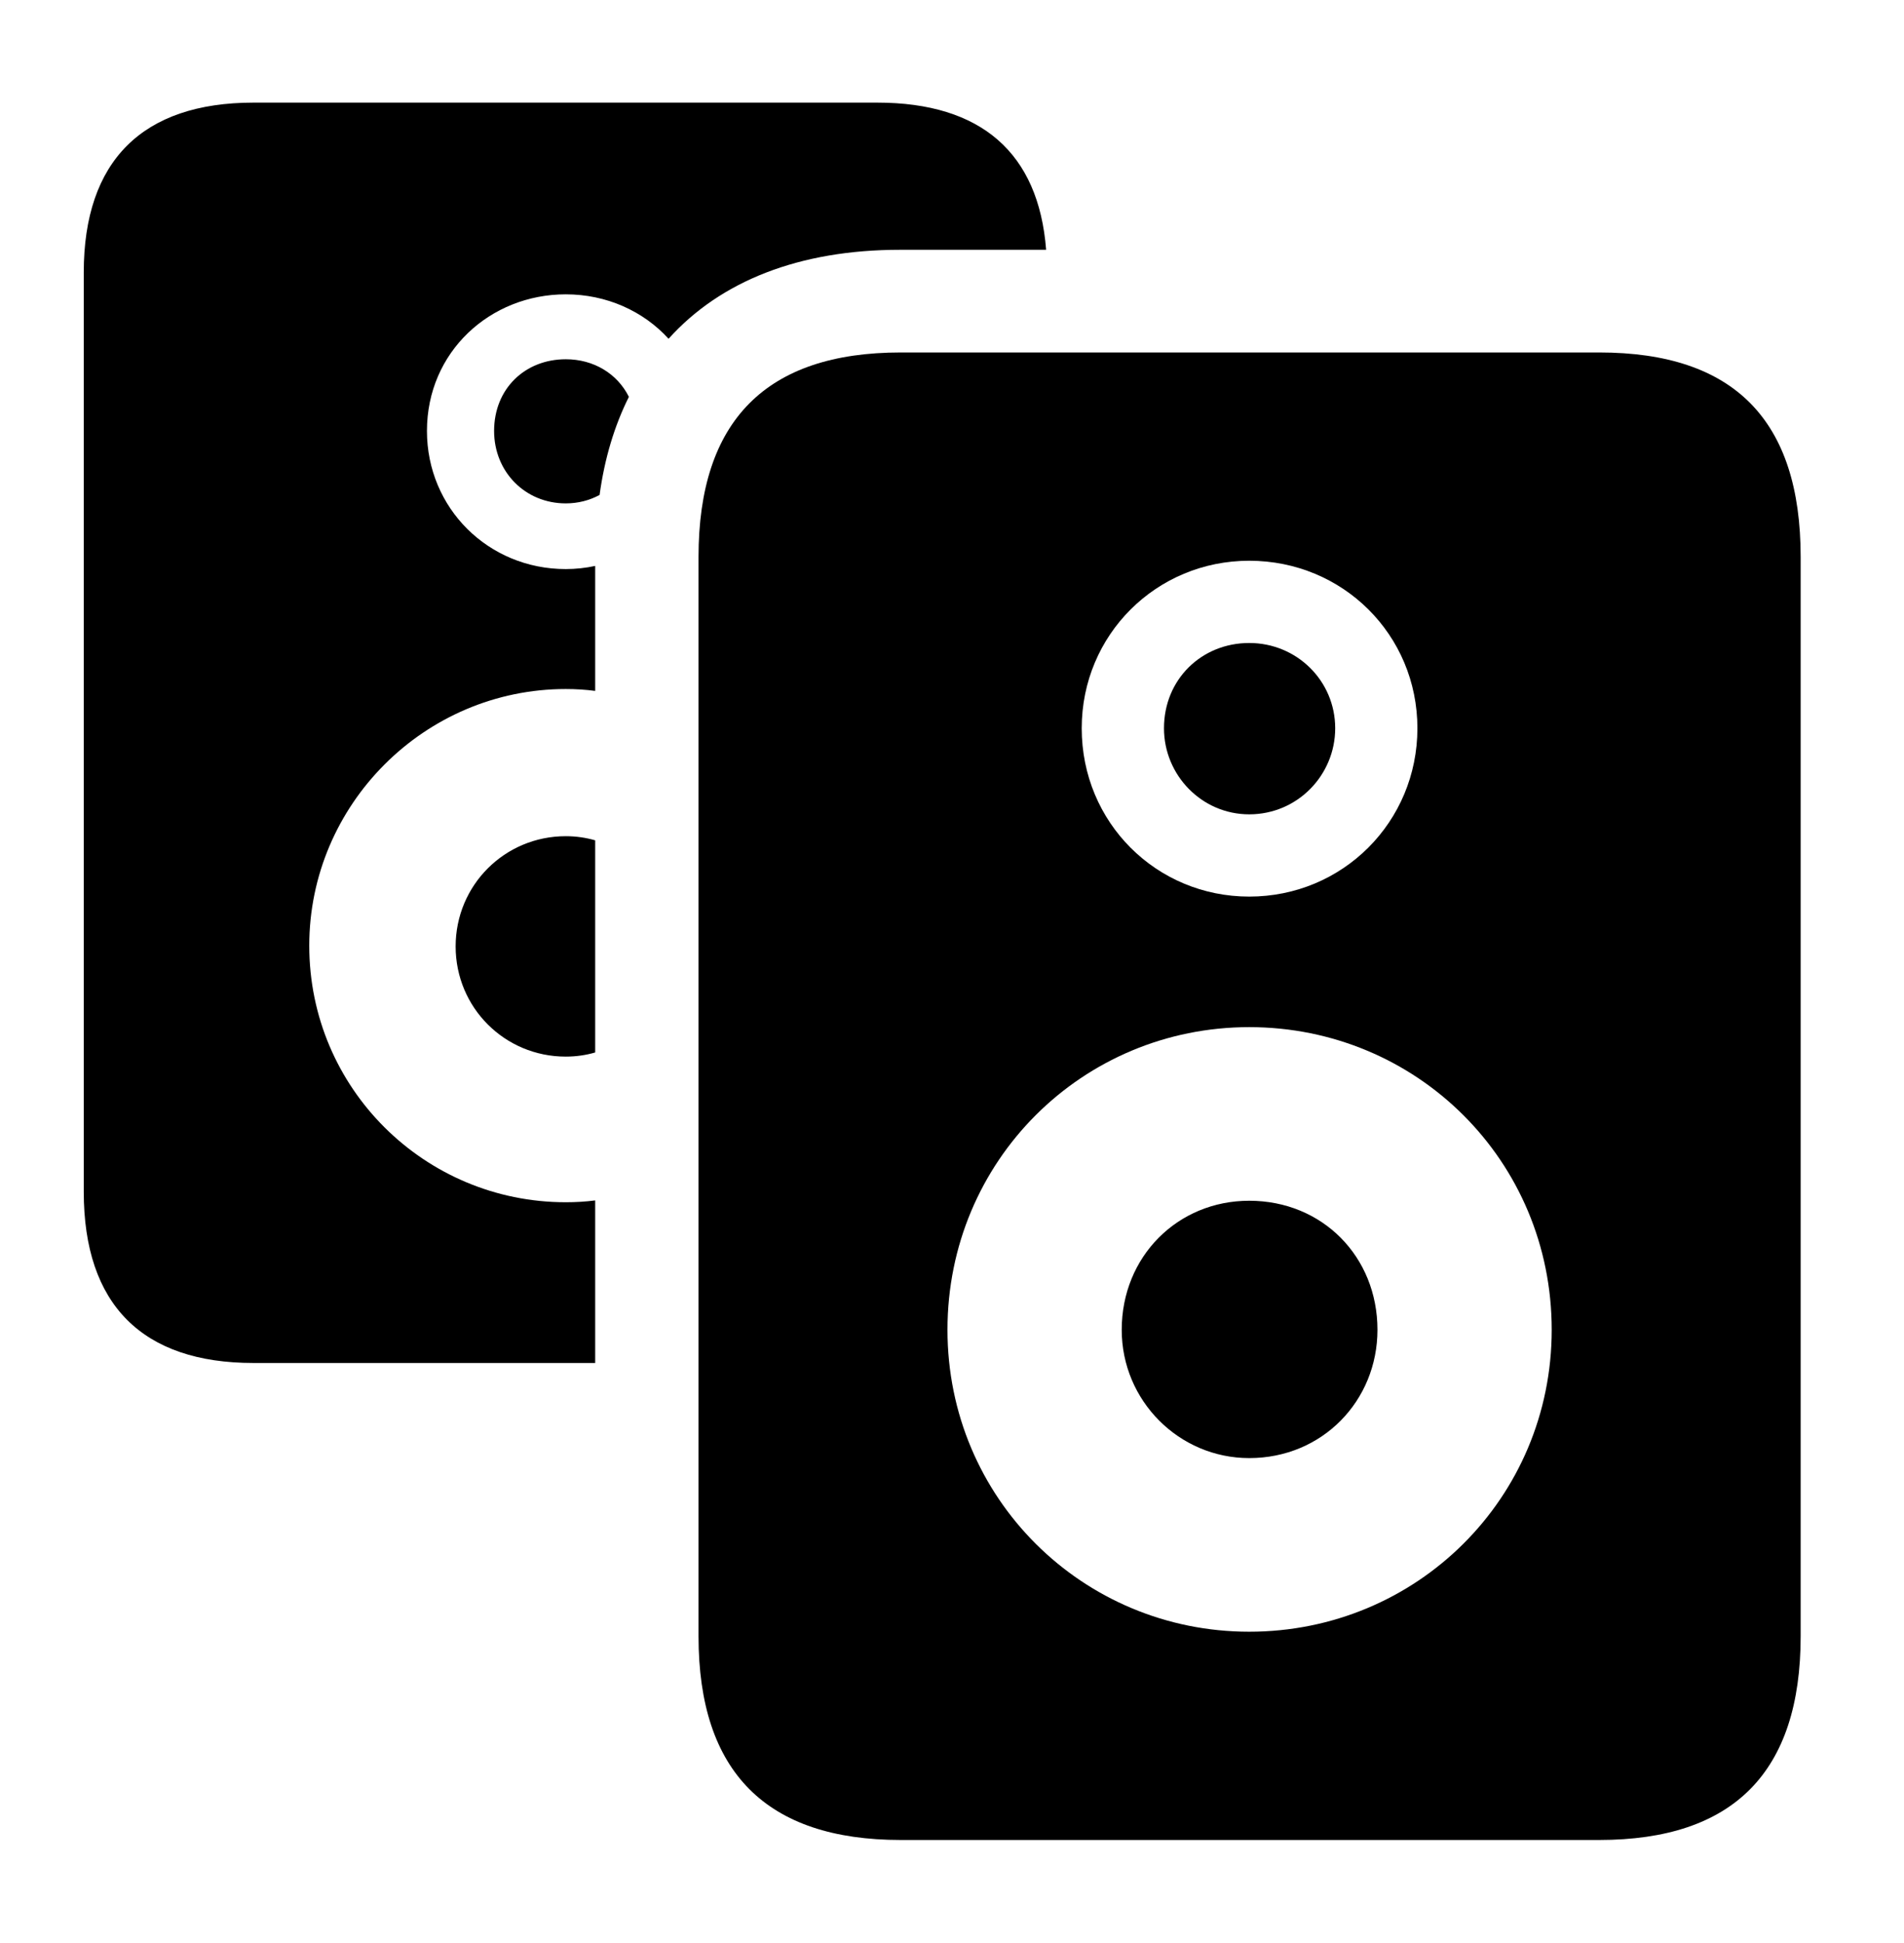 <svg version="1.1" xmlns="http://www.w3.org/2000/svg" xmlns:xlink="http://www.w3.org/1999/xlink" viewBox="0 0 34.508 35.205">
 <g>
  
  <path d="M18.96 4.525L16.311 4.525C14.49 4.525 13.06 5.089 12.117 6.137C11.658 5.633 10.99 5.332 10.254 5.332C8.887 5.332 7.738 6.371 7.738 7.807C7.738 9.201 8.846 10.309 10.254 10.309C10.437 10.309 10.616 10.289 10.787 10.252L10.787 12.516C10.613 12.493 10.434 12.482 10.254 12.482C7.697 12.482 5.605 14.574 5.605 17.131C5.605 19.715 7.697 21.779 10.254 21.779C10.434 21.779 10.613 21.769 10.787 21.746L10.787 24.691L4.594 24.691C2.584 24.691 1.518 23.639 1.518 21.588L1.518 4.936C1.518 2.912 2.584 1.859 4.594 1.859L15.9 1.859C17.782 1.859 18.824 2.77 18.96 4.525ZM10.787 15.223L10.787 19.066C10.618 19.115 10.439 19.141 10.254 19.141C9.146 19.141 8.258 18.252 8.258 17.145C8.258 16.037 9.146 15.148 10.254 15.148C10.439 15.148 10.618 15.174 10.787 15.223ZM11.398 7.189C11.137 7.71 10.957 8.304 10.867 8.966C10.687 9.064 10.478 9.119 10.254 9.119C9.516 9.119 8.955 8.545 8.955 7.807C8.955 7.041 9.516 6.508 10.254 6.508C10.761 6.508 11.188 6.769 11.398 7.189Z" style="fill:hsl(0 0 0/0.85)"></path>
  <path d="M32.635 10.09L32.635 29.641C32.635 32.102 31.418 33.332 28.984 33.332L16.324 33.332C13.891 33.332 12.66 32.102 12.66 29.641L12.66 10.09C12.66 7.615 13.891 6.385 16.324 6.385L28.984 6.385C31.432 6.385 32.635 7.615 32.635 10.09ZM17.172 24.09C17.172 27.139 19.619 29.559 22.641 29.559C25.676 29.559 28.123 27.139 28.123 24.09C28.123 21.027 25.676 18.607 22.641 18.607C19.619 18.607 17.172 21.027 17.172 24.09ZM24.965 24.09C24.965 25.375 23.967 26.414 22.641 26.414C21.369 26.414 20.33 25.375 20.33 24.09C20.33 22.764 21.342 21.752 22.641 21.752C23.967 21.752 24.965 22.764 24.965 24.09ZM19.605 13.193C19.605 14.902 20.959 16.242 22.641 16.242C24.336 16.242 25.689 14.889 25.689 13.193C25.689 11.498 24.336 10.158 22.641 10.158C20.959 10.158 19.605 11.498 19.605 13.193ZM24.199 13.193C24.199 14.041 23.516 14.752 22.641 14.752C21.779 14.752 21.096 14.041 21.096 13.193C21.096 12.305 21.779 11.648 22.641 11.648C23.502 11.648 24.199 12.332 24.199 13.193Z" style="fill:hsl(0 0 0/0.85)"></path>
 </g>
</svg>